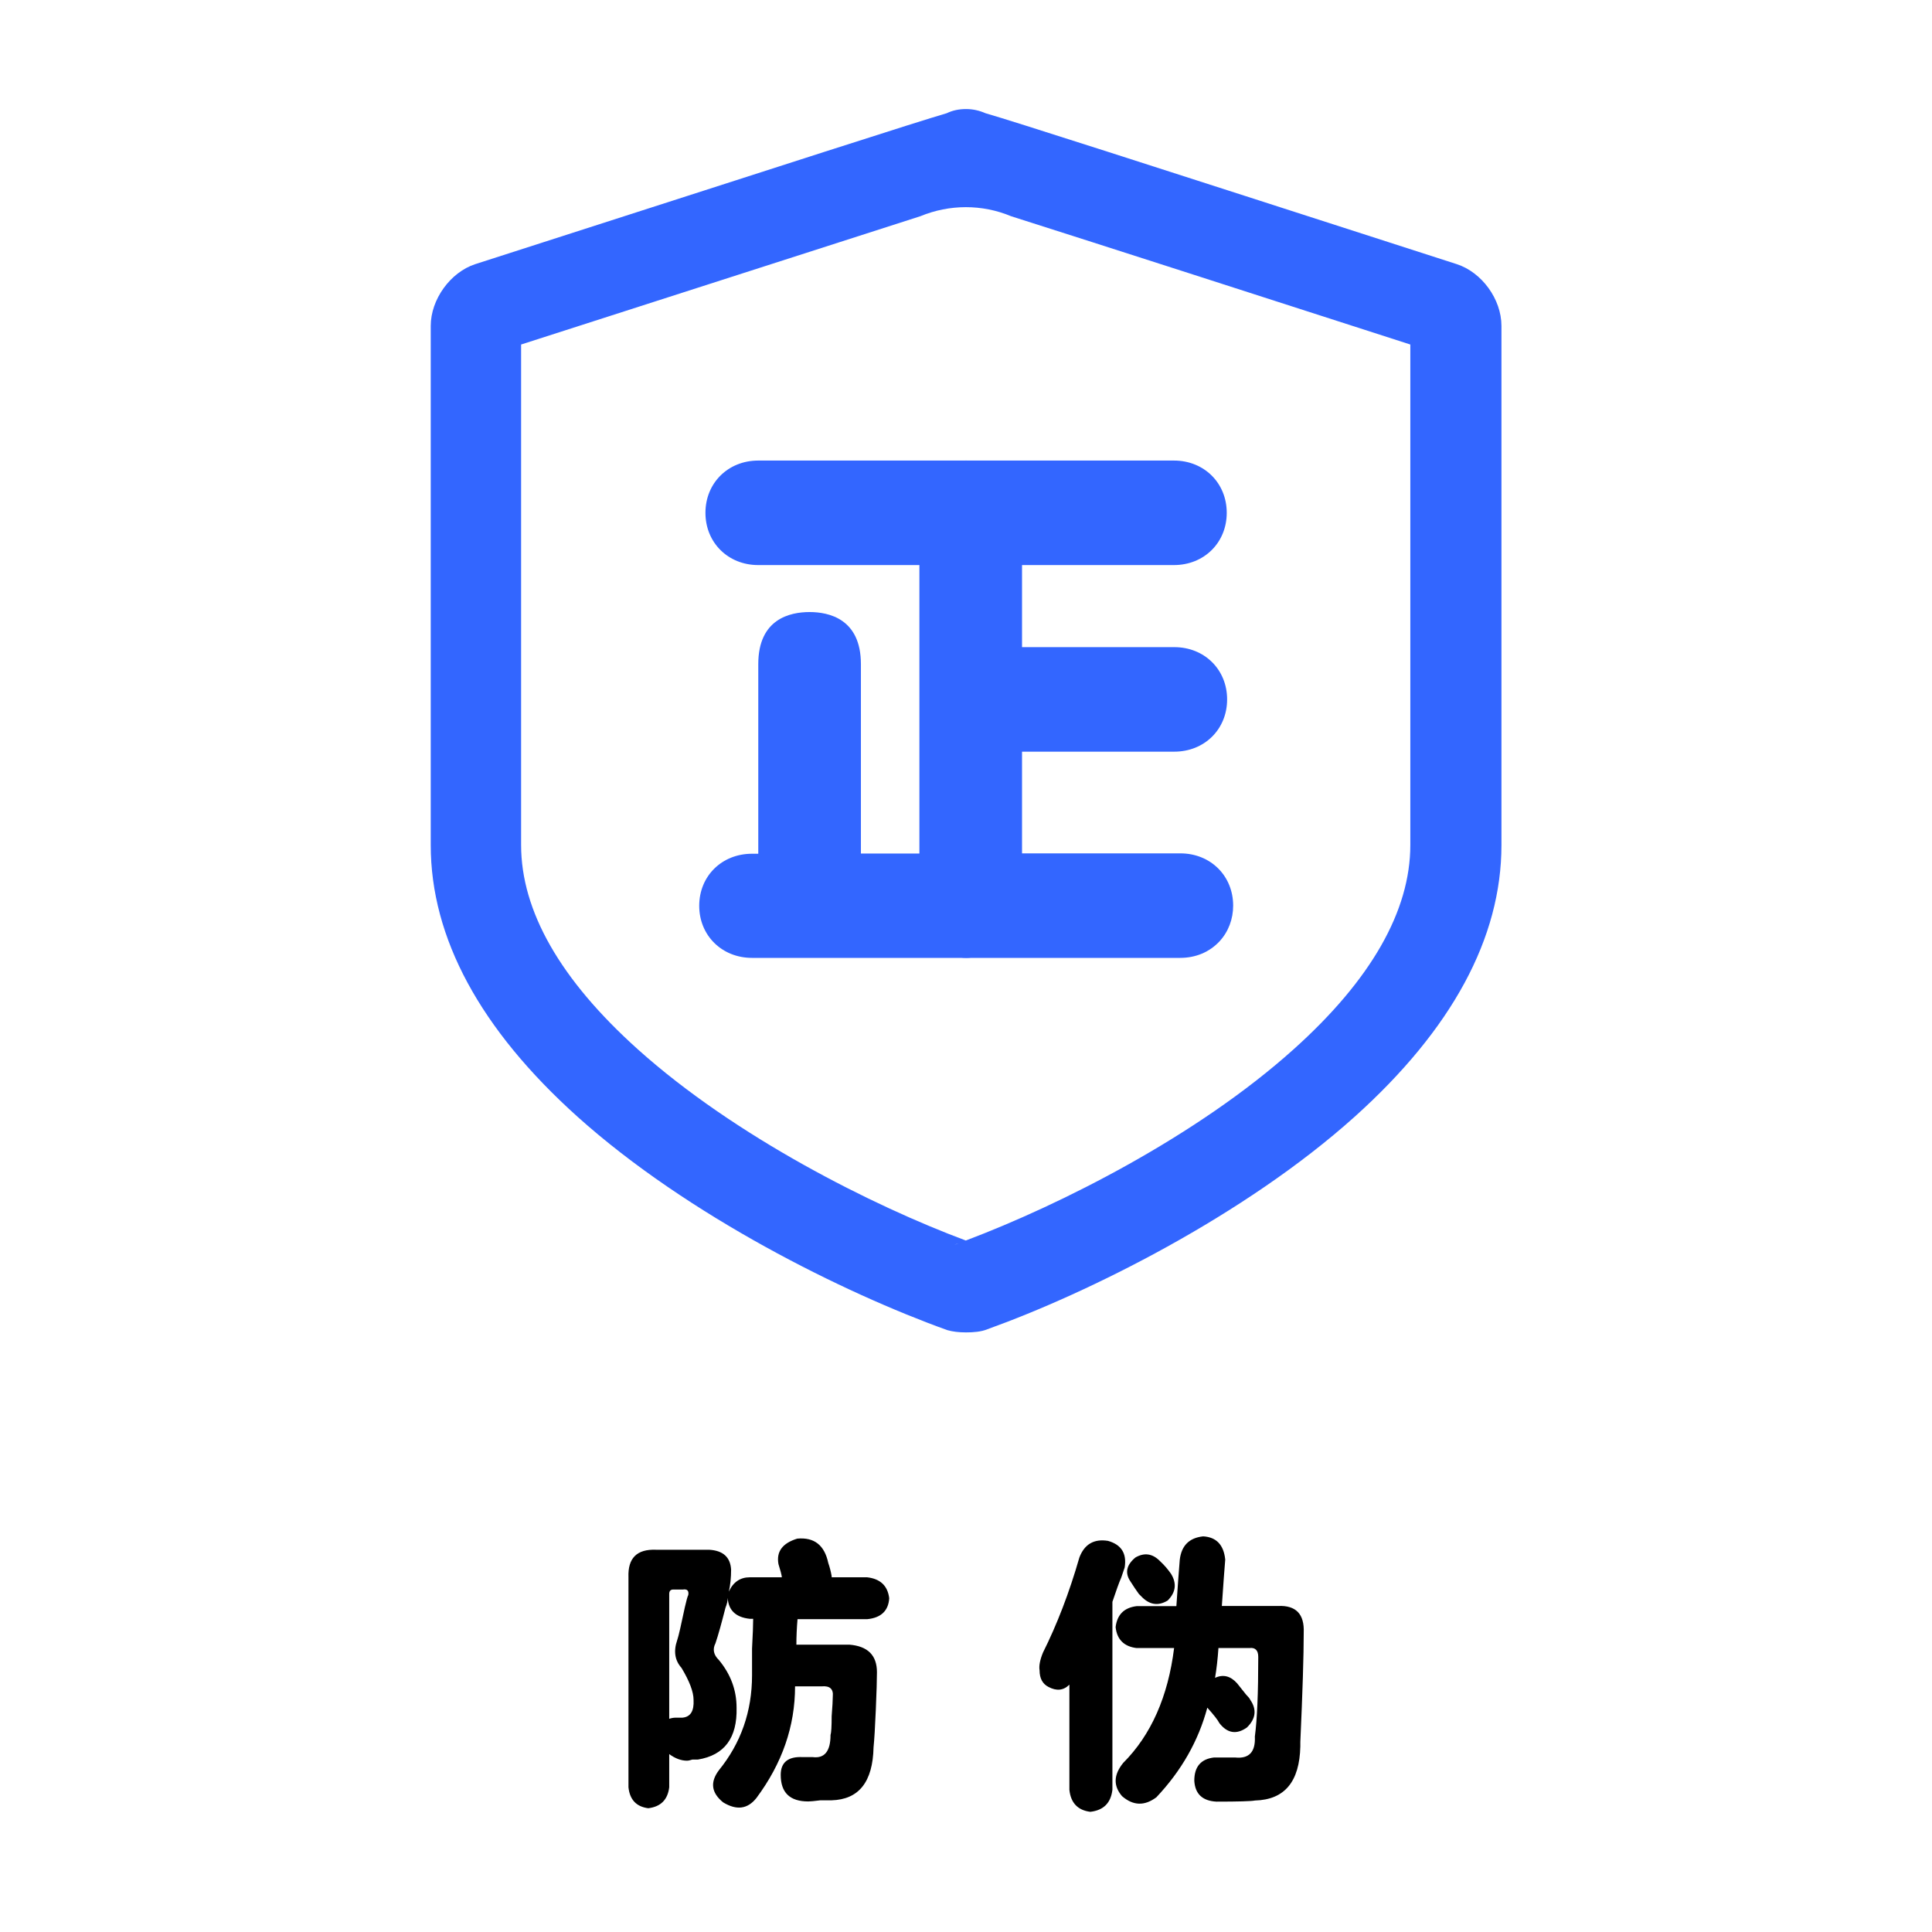 <svg t="1711532335099" class="icon" viewBox="0 0 1024 1024" version="1.1" xmlns="http://www.w3.org/2000/svg" p-id="6073" width="200" height="200"><path d="M390.4 905.1c0.4 16-6.4 25.2-20.5 27.5H367c-1.2 0.4-2.2 0.6-2.9 0.6-3.1 0-6.3-1.2-9.4-3.5v17.6c-0.8 6.6-4.5 10.3-11.1 11.1-6.3-0.8-9.8-4.5-10.5-11.1V836c-0.4-10.2 4.5-15 14.6-14.6h28.1c7.4 0.4 11.3 3.9 11.7 10.5 0 4.3-0.4 8.2-1.2 11.7 2.3-5.1 6.1-7.6 11.1-7.6h17c0-0.4-0.2-1.4-0.6-2.9l-1.2-4.1c-1.2-6.6 2.1-11.1 10-13.5 9-0.8 14.4 3.5 16.4 12.9 0.8 2.3 1.4 4.7 1.8 7v0.6h18.8c7 0.8 10.9 4.5 11.7 11.1-0.4 6.6-4.3 10.4-11.7 11.1h-36.9c-0.4 4.7-0.6 9.2-0.6 13.5h28.1c9.8 0.8 14.6 5.7 14.6 14.6 0 3.9-0.2 10.5-0.6 19.9-0.4 9.4-0.8 16-1.2 19.9-0.4 18.4-7.8 27.7-22.3 28.1h-5.9c-3.1 0.4-5.3 0.6-6.4 0.6-9.8 0-14.6-4.7-14.6-14.1 0-6.6 3.9-9.8 11.7-9.4h5.3c6.2 0.8 9.4-3.1 9.4-11.7 0.4-1.2 0.6-4.5 0.6-10 0.4-5.1 0.6-8.6 0.6-10.5 0.4-3.9-1.6-5.7-5.9-5.3h-14.1c0 21.1-6.8 40.8-20.5 59.2-4.7 5.9-10.5 6.6-17.6 2.3-6.3-5.1-7-10.7-2.3-17 11.7-14.4 17.6-31.2 17.6-50.4v-14.1c0.4-7.4 0.6-12.7 0.6-15.8h-1.8c-7.4-0.8-11.3-4.5-11.7-11.1 0 1.6-0.4 3.3-1.2 5.3-2 7.8-3.7 14.1-5.3 18.8-1.6 3.1-1 6.1 1.8 8.8 6.3 7.6 9.4 16 9.4 25.3z m-35.7-60.3V911c1.2-0.4 2.3-0.6 3.5-0.6h3.5c4.3-0.4 6.2-3.5 5.9-9.4 0-4.3-2.2-10-6.4-17-3.5-3.9-4.3-8.8-2.3-14.6 0.8-2.3 2.1-8.2 4.1-17.6 0.8-3.5 1.4-5.7 1.8-6.4 0.4-2.3-0.6-3.3-2.9-2.9H357c-1.5-0.1-2.3 0.7-2.3 2.3zM587.3 816.7c7 2 10 6.6 8.8 14.1-0.4 1.2-1 2.9-1.8 5.3-1.2 2.7-2.7 7-4.7 12.9v99.6c-0.8 7-4.7 10.9-11.7 11.7-6.6-0.8-10.4-4.7-11.1-11.7v-55.7c-3.1 3.1-6.8 3.5-11.1 1.2-3.1-1.6-4.7-4.5-4.7-8.8-0.4-2.3 0.2-5.5 1.8-9.4 7.4-14.8 13.9-31.6 19.3-50.4 2.7-7.1 7.8-10 15.2-8.8z m50.4-2.4c7 0.4 10.9 4.5 11.7 12.3-0.4 4.7-1 12.9-1.8 24.6h29.9c9.4-0.4 13.9 4.3 13.5 14.1 0 12.1-0.6 31.4-1.8 58v2.3c-0.4 18.8-8.4 28.3-24 28.7-2 0.4-8.8 0.6-20.5 0.6-7.4-0.4-11.3-4.1-11.7-11.1 0-7.4 3.5-11.5 10.5-12.3h11.1c7.4 0.8 10.9-2.9 10.5-11.1 1.2-9 1.8-23 1.8-42.2 0-3.5-1.6-5.1-4.7-4.7h-16.4c-0.4 5.9-1 11.1-1.8 15.8 4.3-2 8.2-1 11.7 2.9 1.6 2 3.1 3.9 4.7 5.9 1.2 1.2 2 2.2 2.3 2.9 3.5 5.1 2.9 10-1.8 14.6-5.5 3.9-10.4 3.1-14.6-2.3-0.8-1.6-2.9-4.3-6.4-8.2-4.7 17.6-13.7 33.4-27 47.5-6.3 4.7-12.3 4.5-18.2-0.6-4.7-5.5-4.5-11.3 0.6-17.6 14.8-14.8 23.8-35.2 27-60.9h-19.9c-6.6-0.8-10.4-4.5-11.1-11.1 0.8-6.6 4.5-10.3 11.1-11.1h21.1c0.8-11.7 1.4-19.9 1.8-24.6 0.9-7.5 5-11.6 12.4-12.4z m-17 19.9c3.1 5.1 2.5 9.8-1.8 14.1-5.1 3.1-9.8 2.3-14.1-2.3l-1.2-1.2c-1.2-1.6-2.7-3.9-4.7-7-2.7-4.3-1.8-8.4 2.9-12.3 4.7-2.7 9-2.1 12.9 1.8 2.5 2.3 4.4 4.6 6 6.9z" p-id="6074"></path><path d="M625.5 507.7H512.1c-8.8 0-16-7.2-16-16 0-8.6 6.8-15.7 15.4-16-1.2-2.2-1.8-4.7-1.8-7.3v-85.9c0-4.6 2-8.8 5.1-11.7-3.1-2.9-5.1-7.1-5.1-11.7v-75.6c0-2.7 0.7-5.2 1.8-7.4-8.6-0.2-15.5-7.3-15.5-16 0-8.8 7.2-16 16-16h110.2c16 0 28 11.9 28 27.7 0 15.8-12 27.7-28 27.7h-80.5V343h80.7c16 0 28 11.9 28 27.7 0 15.8-12 27.7-28 27.7h-80.7v53.9h83.9c16 0 28 11.9 28 27.7 0 7.1-2.5 13.8-7.2 18.9-5.3 5.7-12.6 8.8-20.9 8.8z m-3.3-231.5h0.1-0.1z" fill="#3366FF" p-id="6075"></path><path d="M512 706.2c-3.8 0-7.1-0.4-9.9-1.2-54.6-19.6-137.5-60.6-196-113.1-51.6-46.4-77.8-94.8-77.8-144V172.7c0-14 10.4-28.4 23.6-32.7C430 82.7 483.8 65.3 501.8 60c3.1-1.5 6.5-2.2 10.2-2.2h0.1c3.6 0 7 0.8 10.2 2.2 17.8 5.2 71.4 22.5 249.8 80 13.3 4.3 23.7 18.6 23.7 32.7v275.2c0 49.2-26.2 97.6-77.8 144-58.6 52.6-141.4 93.5-194.6 112.6-3.3 1.4-7.6 1.7-11.4 1.7z m-3.9-47.2c-0.7 0.2-1.4 0.4-2.2 0.8 0.7-0.3 1.5-0.5 2.2-0.8z m-20.3-544.4c-47.4 15.2-140.6 45.2-211.6 68v265.3c0 35 20.8 71.4 61.9 108.3 51.6 46.3 124.7 83 173.8 101.3 50.1-18.9 122.5-55.3 173.8-101.4 41-36.8 61.8-73.3 61.8-108.2V182.6c-71-22.9-164.1-52.9-211.6-68-15.3-6.4-32.6-6.4-48.1 0z m269.4 71c0 0.1 0 0.1 0 0 0 0.1 0 0.1 0 0z" fill="#3366FF" p-id="6076"></path><path d="M512.1 507.7H398.6c-16 0-28-11.9-28-27.6 0-15.8 12-27.6 28-27.6h3.3V352c0-24.1 17-27.6 27.2-27.6s27.2 3.6 27.2 27.6v100.4h31V299.5h-85.4c-16 0-28-11.9-28-27.7s12-27.7 28-27.7h110.2c8.8 0 16 7.2 16 16 0 7.1-4.6 13.2-11.1 15.2 1.5 2.4 2.2 5.2 2.2 8.2v184.9c0 3-0.8 5.7-2.2 8.1 6.5 2.1 11.1 8.1 11.1 15.2 0 8.8-7.2 16-16 16z" fill="#3366FF" p-id="6077"></path></svg>